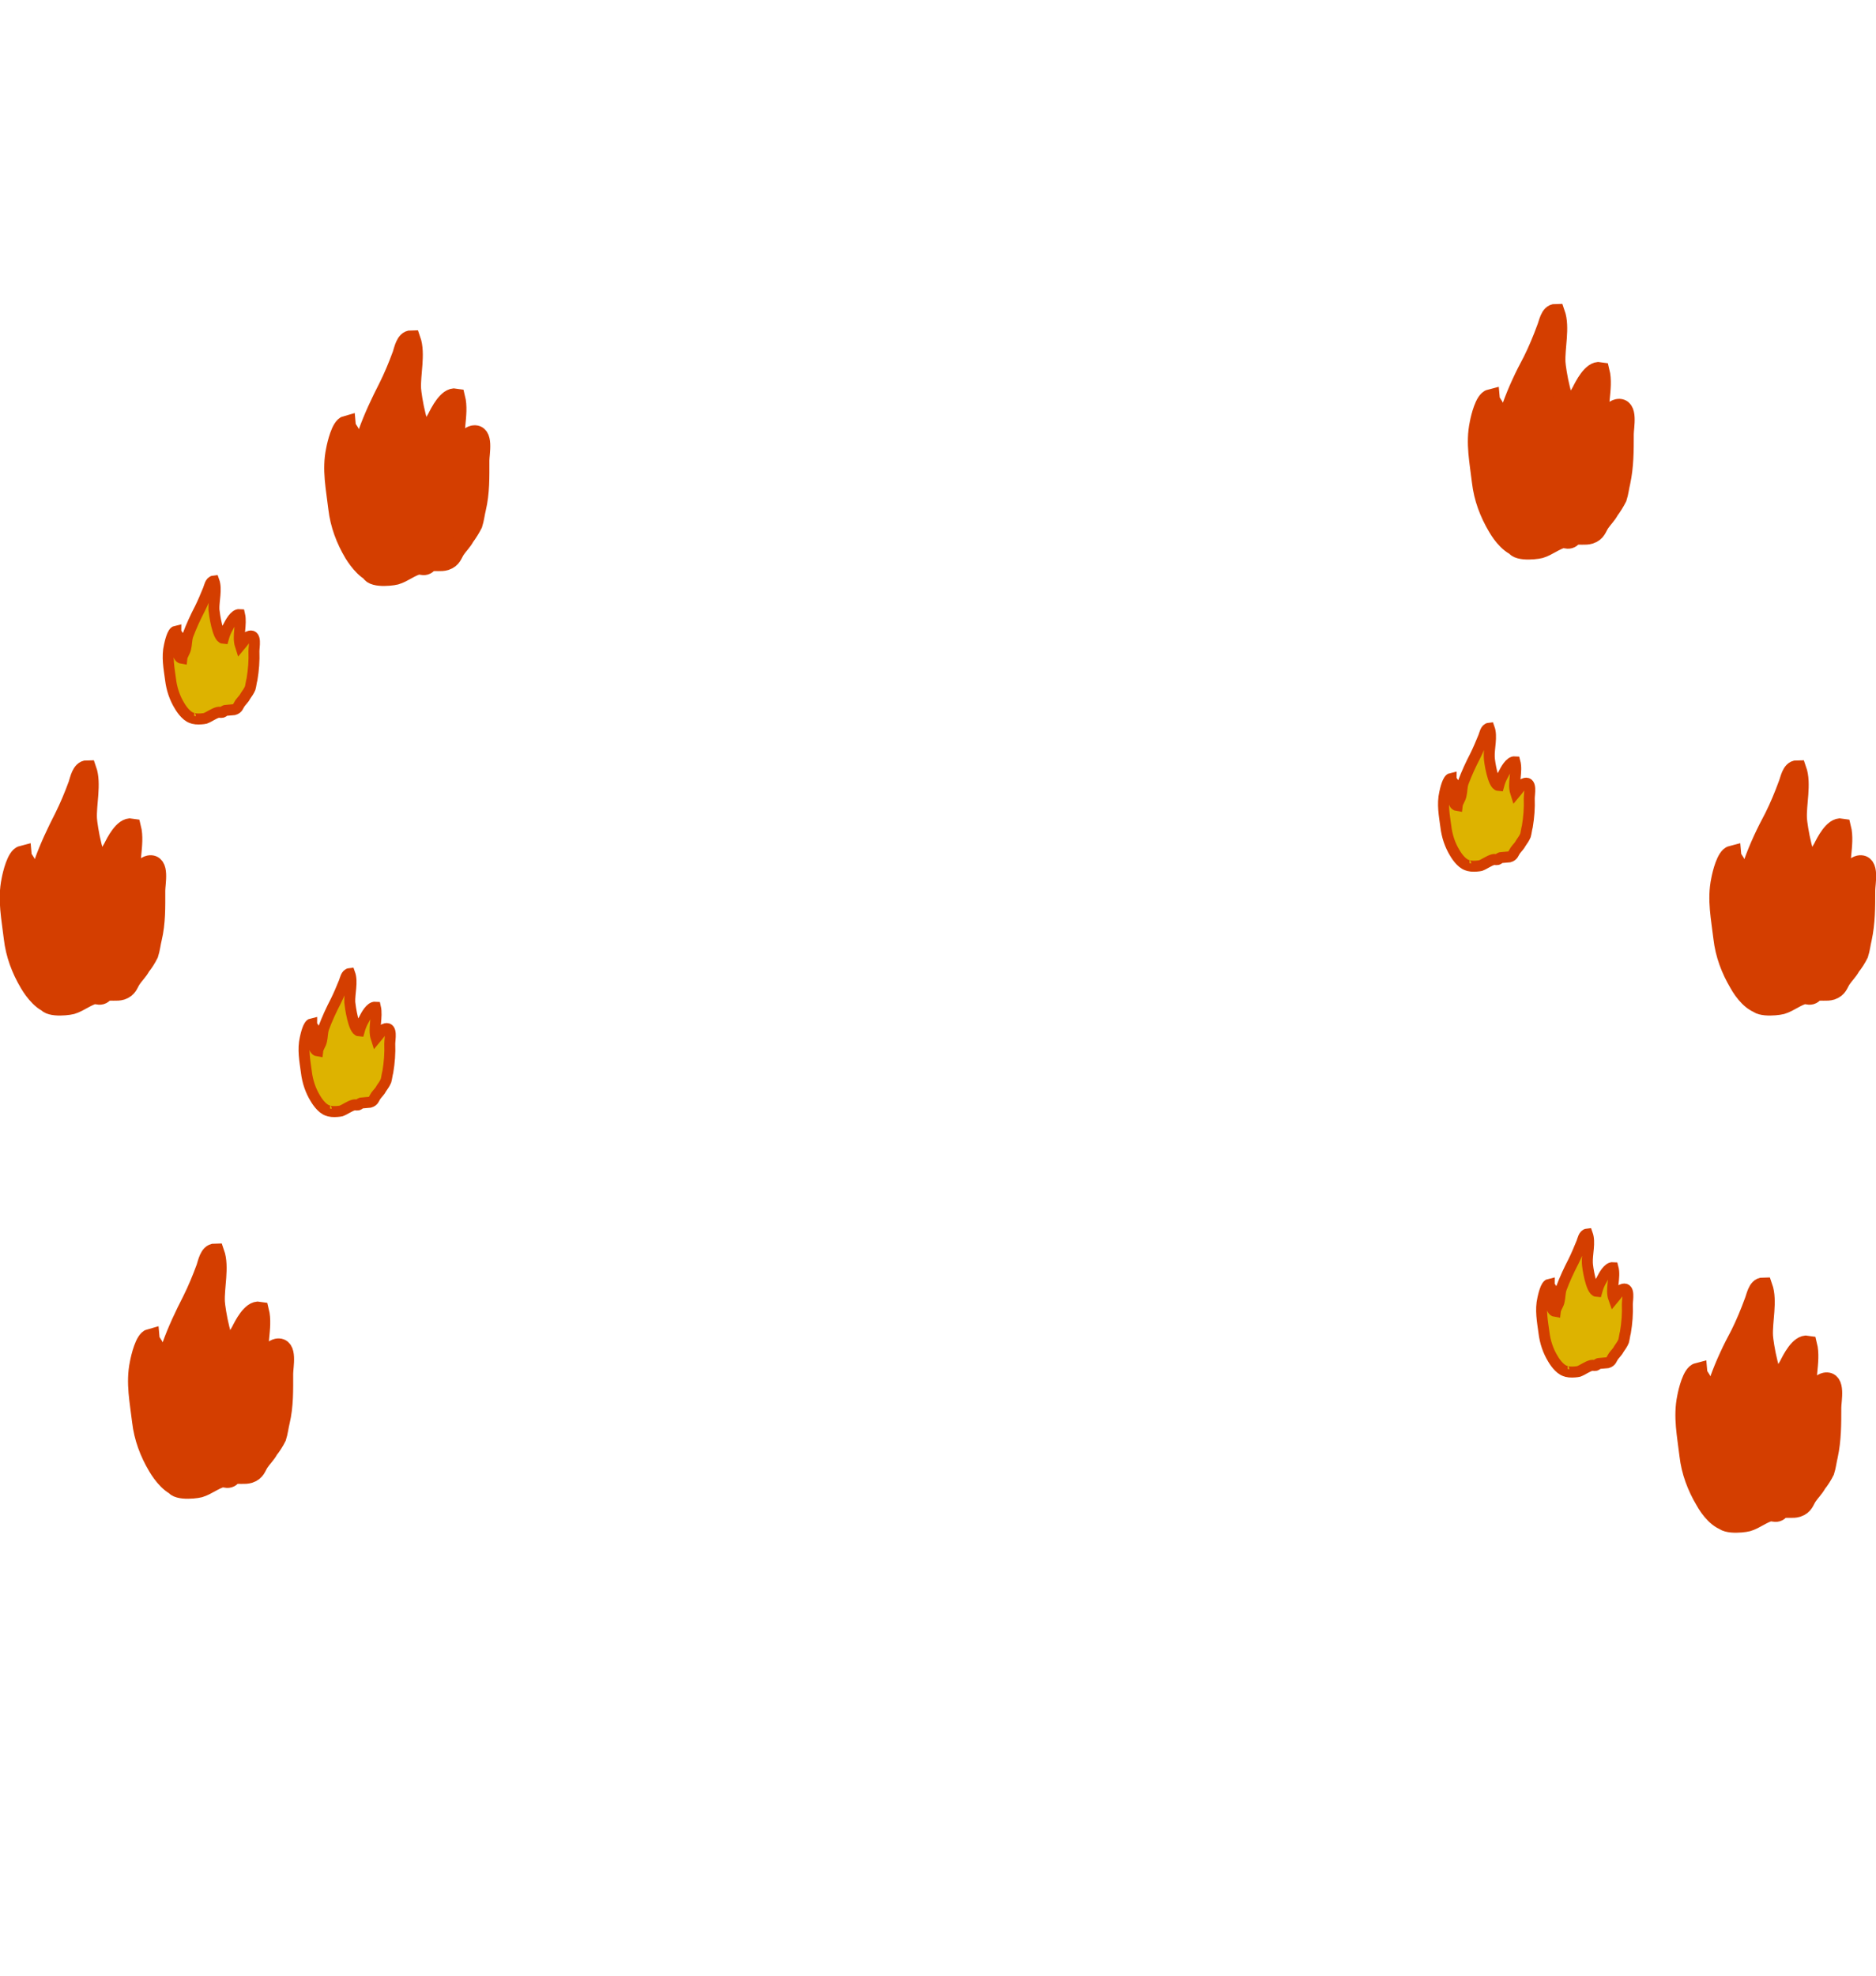 <?xml version="1.0" encoding="utf-8"?>
<!-- Generator: Adobe Illustrator 23.0.1, SVG Export Plug-In . SVG Version: 6.00 Build 0)  -->
<svg version="1.1" id="outline" xmlns="http://www.w3.org/2000/svg" xmlns:xlink="http://www.w3.org/1999/xlink" x="0px" y="0px"
	 viewBox="0 0 497.2 523.5" style="enable-background:new 0 0 497.2 523.5;" xml:space="preserve">
<style type="text/css">
	.st0{fill:#D43E00;stroke:#D43E00;stroke-width:5;stroke-miterlimit:10;}
	.st1{fill:#DDB300;stroke:#D43E00;stroke-width:2.91;stroke-miterlimit:10;}
</style>
<g id="fire">
	<path class="st0" d="M14.3,266.2c-2.8-0.2-5.3-3.5-6.6-5.7c-2.2-3.7-3.7-7.7-4.2-12c-0.6-5.2-1.7-10.2-0.6-15.4
		c0.3-1.6,1.4-6.2,3-6.6c0.1,1.1,1,1.6,1.2,2.6c0.1,1.2,0.1,2.4,0,3.7c0,1.7-0.6,5.8,1.6,6.2c0.1-1.6,1.4-2.8,1.8-4.4
		c0.5-2.1,0.3-4,1-6c1.5-4.2,3.4-8.2,5.4-12.1c1.4-2.8,2.6-5.7,3.7-8.7c0.4-1.2,0.9-3.9,2.5-3.9c1.3,3.7-0.1,9.1,0.1,13
		c0.1,1.9,1.8,12.9,4.4,13.1c0.5-1.9,1.2-3.7,2.2-5.3c0.8-1.6,2.9-5.8,5.1-5.4c1.1,4.4-1.1,9.8,0.3,14.1c1.1-1.2,2.6-3.9,4.3-4.3
		c3-0.6,1.8,4.9,1.8,6.8c0,4.4,0.1,8.5-0.9,12.7c-0.3,1.2-0.5,2.9-0.9,4.1c-0.6,1.2-1.3,2.3-2.1,3.3c-0.7,1.3-1.7,2.2-2.5,3.4
		s-0.9,2.4-2.7,3c-1.3,0.4-2.7,0-4,0.3c-0.6,0.1-0.7,0.7-1.4,0.9s-1.3-0.2-1.9-0.1c-2,0.5-3.9,2.1-5.9,2.7c-1.6,0.4-7.5,0.9-6.7-1.7
		"/>
	<path class="st0" d="M100.3,152.2c-2.8-0.2-5.3-3.5-6.6-5.6c-2.2-3.7-3.7-7.7-4.2-12c-0.6-5.2-1.7-10.2-0.6-15.4
		c0.3-1.6,1.4-6.2,2.9-6.6c0.1,1.1,1,1.6,1.2,2.6c0.1,1.2,0.1,2.4,0,3.7c0,1.7-0.6,5.8,1.6,6.2c0.1-1.6,1.4-2.9,1.8-4.4
		c0.5-2.1,0.3-4,1-6c1.5-4.2,3.4-8.2,5.4-12.1c1.4-2.8,2.6-5.7,3.7-8.7c0.4-1.2,0.9-3.9,2.5-3.9c1.3,3.7-0.1,9.1,0.1,13
		c0.1,1.9,1.8,12.9,4.4,13.1c0.5-1.9,1.2-3.7,2.2-5.3c0.8-1.6,2.9-5.8,5.1-5.4c1.1,4.4-1.1,9.8,0.3,14.1c1.1-1.2,2.6-3.9,4.3-4.3
		c3-0.6,1.8,4.9,1.8,6.8c0,4.4,0.1,8.5-0.9,12.7c-0.3,1.2-0.5,2.9-0.9,4.1c-0.6,1.2-1.3,2.3-2.1,3.4c-0.7,1.3-1.7,2.2-2.5,3.4
		s-0.9,2.4-2.7,3c-1.3,0.4-2.7,0-4,0.3c-0.6,0.1-0.7,0.7-1.4,0.9s-1.3-0.2-1.9-0.1c-2,0.5-3.9,2.1-5.9,2.7c-1.6,0.4-7.5,0.9-6.7-1.7
		"/>
	<path class="st0" d="M467.3,266.2c-2.8-0.2-5.3-3.5-6.5-5.7c-2.2-3.7-3.7-7.7-4.2-12c-0.6-5.2-1.7-10.2-0.6-15.4
		c0.3-1.6,1.4-6.2,3-6.6c0.1,1.1,1,1.6,1.2,2.6c0.1,1.2,0.1,2.4,0,3.7c0,1.7-0.6,5.8,1.6,6.2c0.1-1.6,1.4-2.8,1.8-4.4
		c0.5-2.1,0.3-4,1-6c1.5-4.2,3.4-8.2,5.5-12.1c1.4-2.8,2.6-5.7,3.7-8.7c0.5-1.2,0.9-3.9,2.5-3.9c1.3,3.7-0.1,9.1,0.1,13
		c0.1,1.9,1.8,12.9,4.4,13.1c0.5-1.9,1.2-3.7,2.2-5.3c0.8-1.6,2.9-5.8,5.1-5.4c1.1,4.4-1.1,9.8,0.3,14.1c1.1-1.2,2.6-3.9,4.3-4.3
		c3-0.6,1.8,4.9,1.8,6.8c0,4.4,0,8.5-0.9,12.7c-0.3,1.2-0.5,2.9-0.9,4.1c-0.6,1.2-1.3,2.3-2.1,3.3c-0.7,1.3-1.7,2.2-2.5,3.4
		s-0.9,2.4-2.7,3c-1.3,0.4-2.7,0-4,0.3c-0.6,0.1-0.7,0.7-1.4,0.9s-1.3-0.2-1.9-0.1c-2,0.5-3.9,2.1-5.9,2.7c-1.6,0.4-7.5,0.9-6.7-1.7
		"/>
	<path class="st0" d="M458.3,403.2c-2.8-0.2-5.3-3.5-6.5-5.7c-2.2-3.7-3.7-7.7-4.2-12c-0.6-5.2-1.7-10.2-0.6-15.4
		c0.3-1.6,1.4-6.2,3-6.6c0.1,1.1,1,1.6,1.2,2.6c0.1,1.2,0.1,2.4,0,3.7c0,1.7-0.6,5.8,1.6,6.2c0.1-1.6,1.4-2.8,1.8-4.4
		c0.5-2.1,0.3-4,1-6c1.5-4.2,3.4-8.2,5.5-12.1c1.4-2.8,2.6-5.7,3.7-8.7c0.5-1.2,0.9-3.9,2.5-3.9c1.3,3.7-0.1,9.1,0.1,13
		c0.1,1.9,1.8,12.9,4.4,13.1c0.5-1.9,1.2-3.7,2.2-5.3c0.8-1.6,2.9-5.8,5.1-5.4c1.1,4.4-1.1,9.8,0.3,14.1c1.1-1.2,2.6-3.9,4.3-4.3
		c3-0.6,1.8,4.9,1.8,6.8c0,4.4,0,8.5-0.9,12.7c-0.3,1.2-0.5,2.9-0.9,4.1c-0.6,1.2-1.3,2.3-2.1,3.3c-0.7,1.3-1.7,2.2-2.5,3.4
		s-0.9,2.4-2.7,3c-1.3,0.4-2.7,0-4,0.3c-0.6,0.1-0.7,0.7-1.4,0.9s-1.3-0.2-1.9-0.1c-2,0.5-3.9,2.1-5.9,2.7c-1.6,0.4-7.5,0.9-6.7-1.7
		"/>
	<path class="st0" d="M403.3,145.2c-2.8-0.2-5.3-3.5-6.5-5.6c-2.2-3.7-3.7-7.7-4.2-12c-0.6-5.2-1.7-10.2-0.6-15.4
		c0.3-1.6,1.4-6.2,3-6.6c0.1,1.1,1,1.6,1.2,2.6c0.1,1.2,0.1,2.4,0,3.7c0,1.7-0.6,5.8,1.6,6.2c0.1-1.6,1.4-2.9,1.8-4.4
		c0.5-2.1,0.3-4,1-6c1.5-4.2,3.4-8.2,5.5-12.1c1.4-2.8,2.6-5.7,3.7-8.7c0.5-1.2,0.9-3.9,2.5-3.9c1.3,3.7-0.1,9.1,0.1,13
		c0.1,1.9,1.8,12.9,4.4,13.1c0.5-1.9,1.2-3.7,2.2-5.3c0.8-1.6,2.9-5.8,5.1-5.4c1.1,4.4-1.1,9.8,0.3,14.1c1.1-1.2,2.6-3.9,4.3-4.3
		c3-0.6,1.8,4.9,1.8,6.8c0,4.4,0,8.5-0.9,12.7c-0.3,1.2-0.5,2.9-0.9,4.1c-0.6,1.2-1.3,2.3-2.1,3.4c-0.7,1.3-1.7,2.2-2.5,3.4
		s-0.9,2.4-2.7,3c-1.3,0.4-2.7,0-4,0.3c-0.6,0.1-0.7,0.7-1.4,0.9s-1.3-0.2-1.9-0.1c-2,0.5-3.9,2.1-5.9,2.7c-1.6,0.4-7.5,0.9-6.7-1.7
		"/>
	<path class="st0" d="M48.3,394.2c-2.8-0.2-5.3-3.5-6.6-5.7c-2.2-3.7-3.7-7.7-4.2-12c-0.6-5.2-1.7-10.2-0.6-15.4
		c0.3-1.6,1.4-6.2,2.9-6.6c0.1,1.1,1,1.6,1.2,2.6c0.1,1.2,0.1,2.4,0,3.7c0,1.7-0.6,5.8,1.6,6.2c0.1-1.6,1.4-2.8,1.8-4.4
		c0.5-2.1,0.3-4,1-6c1.5-4.2,3.4-8.2,5.4-12.1c1.4-2.8,2.6-5.7,3.7-8.7c0.4-1.2,0.9-3.9,2.5-3.9c1.3,3.7-0.1,9.1,0.1,13
		c0.1,1.9,1.8,12.9,4.4,13.1c0.5-1.9,1.2-3.7,2.2-5.3c0.8-1.6,2.9-5.8,5.1-5.4c1.1,4.4-1.1,9.8,0.3,14.1c1.1-1.2,2.6-3.9,4.3-4.3
		c3-0.6,1.8,4.9,1.8,6.8c0,4.4,0.1,8.5-0.9,12.7c-0.3,1.2-0.5,2.9-0.9,4.1c-0.6,1.2-1.3,2.3-2.1,3.3c-0.7,1.3-1.7,2.2-2.5,3.4
		s-0.9,2.4-2.7,3c-1.3,0.4-2.7,0-4,0.3c-0.6,0.1-0.7,0.7-1.4,0.9s-1.3-0.2-1.9-0.1c-2,0.5-3.9,2.1-5.9,2.7c-1.6,0.4-7.5,0.9-6.7-1.7
		"/>
	<path class="st1" d="M87.4,294.3c-1.6-0.1-3.1-2.1-3.8-3.3c-1.3-2.1-2.1-4.5-2.4-7c-0.4-3-1-6-0.3-9c0.2-0.9,0.8-3.6,1.7-3.8
		c0,0.7,0.6,0.9,0.7,1.5c0.1,0.7,0.1,1.4,0,2.1c0,1-0.4,3.4,0.9,3.6c0.1-0.9,0.8-1.7,1-2.6c0.3-1.2,0.2-2.3,0.6-3.5
		c0.9-2.4,2-4.8,3.2-7.1c0.8-1.6,1.5-3.3,2.2-5c0.3-0.7,0.5-2.2,1.5-2.3c0.8,2.2-0.1,5.3,0,7.6c0.1,1.1,1,7.5,2.5,7.6
		c0.3-1.1,0.7-2.1,1.3-3.1c0.5-1,1.7-3.3,3-3.2c0.6,2.6-0.6,5.7,0.2,8.2c0.6-0.7,1.5-2.3,2.5-2.5c1.8-0.4,1.1,2.8,1.1,4
		c0.1,2.5-0.1,5-0.5,7.4c-0.2,0.7-0.3,1.7-0.5,2.4c-0.3,0.7-0.7,1.3-1.2,2c-0.4,0.8-1,1.3-1.5,2s-0.5,1.4-1.6,1.7
		c-0.8,0.1-1.6,0.1-2.3,0.2c-0.4,0.1-0.4,0.4-0.8,0.5s-0.8-0.1-1.1,0c-1.2,0.3-2.3,1.2-3.4,1.6c-0.9,0.2-4.4,0.5-3.9-1"/>
	<path class="st1" d="M389.4,229.3c-1.6-0.1-3.1-2.1-3.8-3.3c-1.3-2.1-2.1-4.5-2.4-7c-0.4-3-1-6-0.3-9c0.2-0.9,0.8-3.6,1.7-3.8
		c0,0.7,0.6,0.9,0.7,1.5c0.1,0.7,0.1,1.4,0,2.1c0,1-0.4,3.4,0.9,3.6c0.1-0.9,0.8-1.7,1-2.6c0.3-1.2,0.2-2.3,0.6-3.5
		c0.9-2.4,2-4.8,3.2-7.1c0.8-1.6,1.5-3.3,2.2-5c0.3-0.7,0.5-2.2,1.5-2.3c0.8,2.2-0.1,5.3,0,7.6c0,1.1,1,7.5,2.5,7.6
		c0.3-1.1,0.7-2.1,1.3-3.1c0.5-1,1.7-3.3,3-3.2c0.7,2.6-0.6,5.7,0.2,8.2c0.6-0.7,1.5-2.3,2.5-2.5c1.8-0.4,1.1,2.8,1.1,4
		c0.1,2.5-0.1,5-0.5,7.4c-0.2,0.7-0.3,1.7-0.5,2.4c-0.3,0.7-0.7,1.3-1.2,2c-0.4,0.8-1,1.3-1.5,2c-0.5,0.7-0.5,1.4-1.6,1.7
		c-0.8,0.1-1.6,0.1-2.3,0.2c-0.4,0.1-0.4,0.4-0.8,0.5c-0.4,0.1-0.8-0.1-1.1,0c-1.2,0.3-2.3,1.2-3.4,1.6c-0.9,0.2-4.4,0.5-3.9-1"/>
	<path class="st1" d="M415.4,363.3c-1.6-0.1-3.1-2.1-3.8-3.3c-1.3-2.1-2.1-4.5-2.4-7c-0.4-3-1-6-0.3-9c0.2-0.9,0.8-3.6,1.7-3.8
		c0,0.7,0.6,0.9,0.7,1.5c0.1,0.7,0.1,1.4,0,2.1c0,1-0.4,3.4,0.9,3.6c0.1-0.9,0.8-1.7,1-2.6c0.3-1.2,0.2-2.3,0.6-3.5
		c0.9-2.4,2-4.8,3.2-7.1c0.8-1.6,1.5-3.3,2.2-5c0.3-0.7,0.5-2.2,1.5-2.3c0.8,2.2-0.1,5.3,0,7.6c0,1.1,1,7.5,2.5,7.6
		c0.3-1.1,0.7-2.1,1.3-3.1c0.5-1,1.7-3.3,3-3.2c0.7,2.6-0.7,5.7,0.2,8.2c0.6-0.7,1.5-2.3,2.5-2.5c1.8-0.4,1.1,2.8,1.1,4
		c0.1,2.5-0.1,5-0.5,7.4c-0.2,0.7-0.3,1.7-0.5,2.4c-0.3,0.7-0.7,1.3-1.2,2c-0.4,0.8-1,1.3-1.5,2s-0.5,1.4-1.6,1.7
		c-0.8,0.1-1.6,0.1-2.3,0.2c-0.4,0.1-0.4,0.4-0.8,0.5s-0.8-0.1-1.1,0c-1.2,0.3-2.3,1.2-3.4,1.6c-0.9,0.2-4.4,0.5-3.9-1"/>
	<path class="st1" d="M51.4,190.3c-1.6-0.1-3.1-2.1-3.8-3.3c-1.3-2.1-2.1-4.5-2.4-7c-0.4-3-1-6-0.3-9c0.2-0.9,0.8-3.6,1.7-3.8
		c0,0.7,0.6,0.9,0.7,1.5c0.1,0.7,0.1,1.4,0,2.1c0,1-0.4,3.4,0.9,3.6c0.1-0.9,0.8-1.7,1-2.6c0.3-1.2,0.2-2.3,0.6-3.5
		c0.9-2.4,2-4.8,3.2-7.1c0.8-1.6,1.5-3.3,2.2-5c0.3-0.7,0.5-2.2,1.5-2.3c0.8,2.2-0.1,5.3,0,7.6c0.1,1.1,1,7.5,2.5,7.6
		c0.3-1.1,0.7-2.1,1.3-3.1c0.5-1,1.7-3.3,3-3.2c0.6,2.6-0.6,5.7,0.2,8.2c0.6-0.7,1.5-2.3,2.5-2.5c1.8-0.4,1.1,2.8,1.1,4
		c0.1,2.5-0.1,5-0.5,7.4c-0.2,0.7-0.3,1.7-0.5,2.4c-0.3,0.7-0.7,1.3-1.2,2c-0.4,0.8-1,1.3-1.5,2s-0.5,1.4-1.6,1.7
		c-0.8,0.1-1.6,0.1-2.3,0.2c-0.4,0.1-0.4,0.4-0.8,0.5s-0.8-0.1-1.1,0c-1.2,0.3-2.3,1.2-3.4,1.6c-0.9,0.2-4.4,0.5-3.9-1"/>
</g>
</svg>
